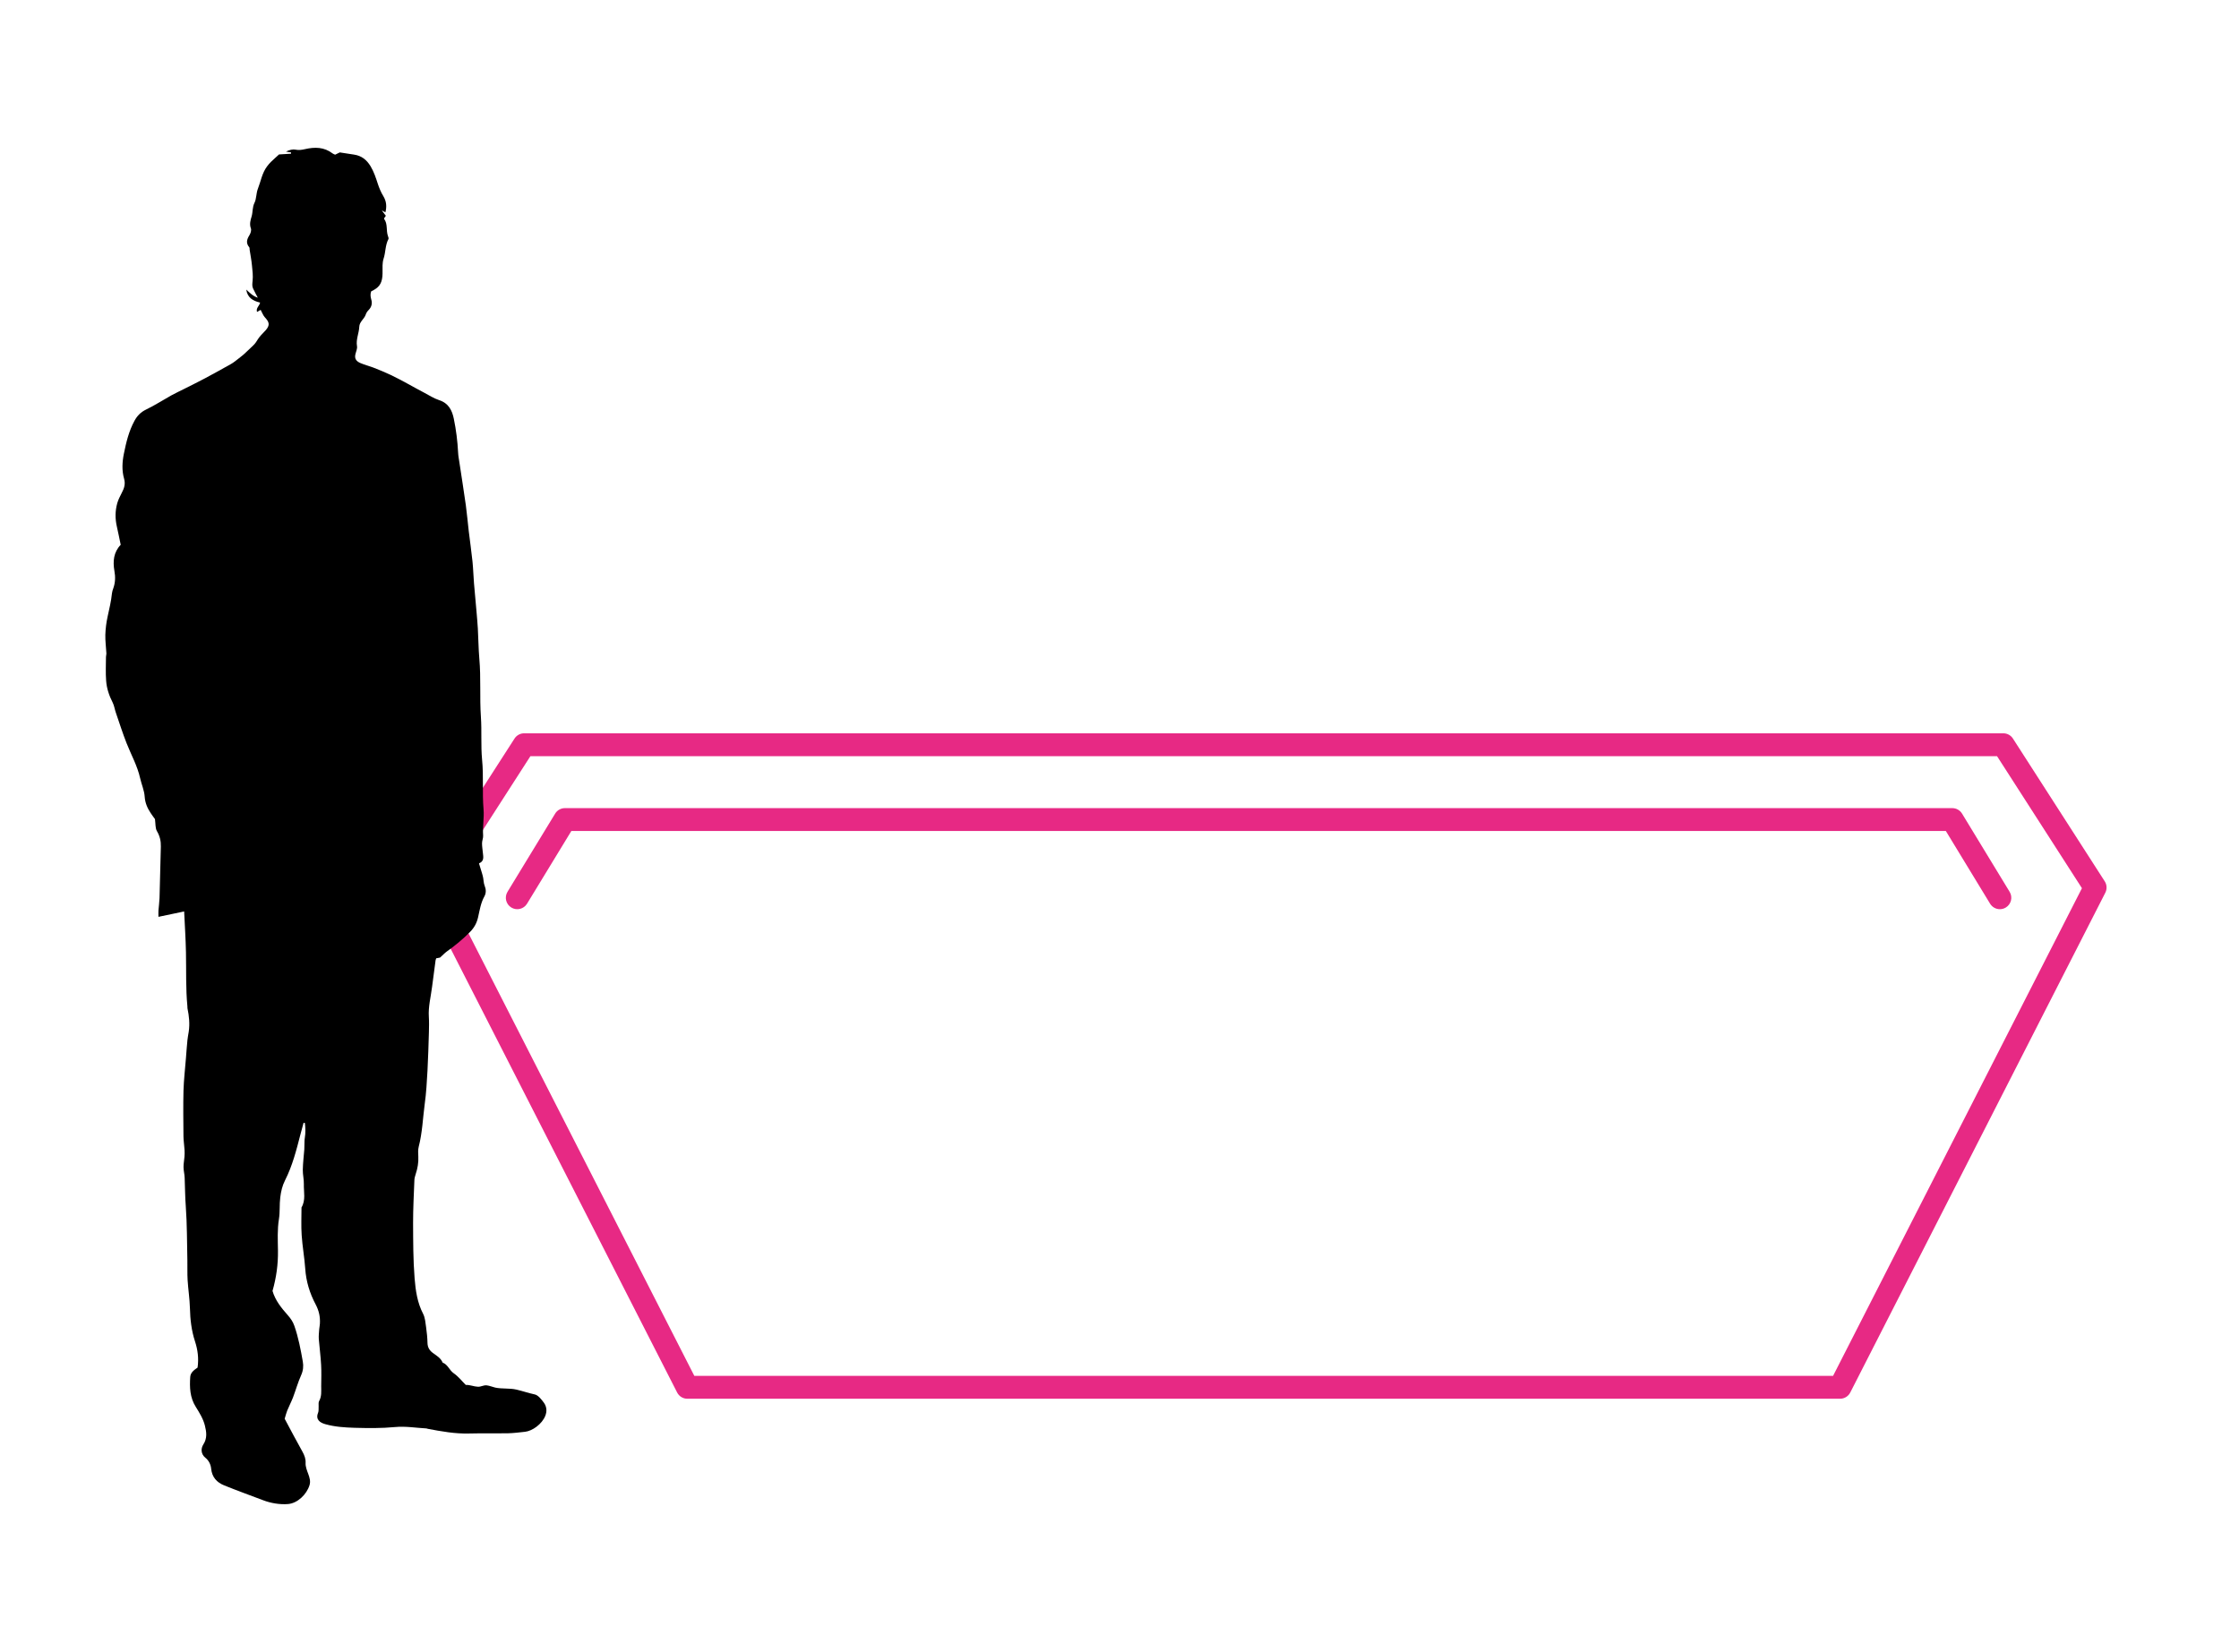 <?xml version="1.0" encoding="utf-8"?>
<!-- Generator: Adobe Illustrator 16.0.0, SVG Export Plug-In . SVG Version: 6.00 Build 0)  -->
<!DOCTYPE svg PUBLIC "-//W3C//DTD SVG 1.1//EN" "http://www.w3.org/Graphics/SVG/1.1/DTD/svg11.dtd">
<svg version="1.1" id="Layer_1" xmlns="http://www.w3.org/2000/svg" xmlns:xlink="http://www.w3.org/1999/xlink" x="0px" y="0px"
	 width="177.5px" height="131px" viewBox="0 0 177.5 131" enable-background="new 0 0 177.5 131" xml:space="preserve">
<g>
	<path fill="#E72984" d="M145.875,110.913H54.489c-0.341,0-0.653-0.191-0.808-0.495L33.462,70.789
		c-0.146-0.288-0.129-0.631,0.045-0.903l7.282-11.322c0.167-0.259,0.454-0.417,0.763-0.417h117.264c0.309,0,0.596,0.157,0.763,0.417
		l7.278,11.322c0.174,0.271,0.191,0.615,0.045,0.902l-20.219,39.629C146.528,110.722,146.216,110.913,145.875,110.913z
		 M55.044,109.099h90.275l19.729-38.669l-6.728-10.467H42.047l-6.732,10.467L55.044,109.099z"/>
</g>
<path fill="#E72984" d="M158.543,72.094c-0.306,0-0.605-0.155-0.776-0.436l-3.507-5.764H45.294l-3.512,5.765
	c-0.261,0.429-0.818,0.563-1.246,0.303c-0.428-0.26-0.563-0.818-0.303-1.246l3.777-6.2c0.165-0.271,0.458-0.436,0.774-0.436H154.77
	c0.316,0,0.61,0.166,0.775,0.436l3.772,6.2c0.26,0.428,0.125,0.986-0.304,1.246C158.866,72.051,158.704,72.094,158.543,72.094z"/>
<g>
	<path d="M42.394,110.571c-0.49-0.106-0.96-0.268-1.442-0.381c-0.556-0.13-1.136-0.044-1.691-0.161
		c-0.229-0.052-0.451-0.153-0.685-0.179c-0.243-0.023-0.448,0.122-0.687,0.112c-0.326-0.012-0.633-0.161-0.963-0.144
		c-0.303-0.299-0.589-0.671-0.953-0.922c-0.352-0.241-0.467-0.697-0.882-0.849c-0.147-0.363-0.475-0.545-0.768-0.761
		c-0.265-0.191-0.425-0.441-0.433-0.793c-0.009-0.417-0.051-0.836-0.11-1.249c-0.052-0.36-0.076-0.749-0.236-1.063
		c-0.463-0.89-0.6-1.86-0.676-2.818c-0.117-1.461-0.113-2.934-0.12-4.403c-0.001-1.132,0.059-2.264,0.104-3.398
		c0.007-0.152,0.054-0.309,0.101-0.457c0.149-0.451,0.234-0.909,0.209-1.387c-0.012-0.261-0.033-0.535,0.031-0.785
		c0.289-1.114,0.327-2.264,0.478-3.399c0.123-0.877,0.168-1.764,0.219-2.651c0.055-1.011,0.08-2.021,0.112-3.032
		c0.009-0.402,0.021-0.809-0.005-1.212c-0.054-0.808,0.156-1.588,0.255-2.382c0.09-0.705,0.184-1.408,0.28-2.118
		c0.008-0.047,0.032-0.092,0.048-0.15c0.14-0.025,0.274-0.05,0.303-0.057c0.229-0.206,0.373-0.361,0.538-0.483
		c0.657-0.465,1.274-0.975,1.84-1.549c0.335-0.339,0.534-0.708,0.64-1.167c0.127-0.558,0.21-1.134,0.495-1.646
		c0.151-0.274,0.143-0.561,0.022-0.859c-0.076-0.188-0.076-0.407-0.113-0.61c-0.024-0.119-0.05-0.237-0.088-0.354
		c-0.075-0.265-0.16-0.525-0.245-0.802c0.427-0.178,0.34-0.51,0.309-0.822c-0.023-0.261-0.07-0.519-0.068-0.777
		c0-0.206,0.104-0.414,0.086-0.615c-0.051-0.697,0.093-1.378,0.034-2.082c-0.113-1.302,0.014-2.614-0.116-3.925
		c-0.106-1.127-0.016-2.266-0.094-3.404c-0.106-1.532,0.013-3.075-0.125-4.613c-0.068-0.794-0.072-1.599-0.118-2.399
		c-0.025-0.451-0.071-0.903-0.107-1.351c-0.066-0.745-0.138-1.49-0.198-2.233c-0.047-0.573-0.06-1.148-0.119-1.724
		c-0.085-0.809-0.202-1.617-0.299-2.428c-0.079-0.669-0.135-1.347-0.227-2.018c-0.159-1.137-0.34-2.266-0.51-3.396
		c-0.036-0.258-0.091-0.517-0.103-0.776c-0.046-0.904-0.157-1.802-0.34-2.689c-0.135-0.666-0.414-1.238-1.158-1.478
		c-0.423-0.139-0.813-0.393-1.215-0.605c-0.88-0.461-1.74-0.973-2.637-1.399c-0.458-0.217-0.921-0.404-1.391-0.588
		c-0.333-0.124-0.68-0.211-1.004-0.351c-0.176-0.076-0.307-0.172-0.371-0.302c-0.052-0.1-0.063-0.224-0.031-0.377
		c0.046-0.221,0.167-0.453,0.131-0.659c-0.095-0.539,0.158-1.021,0.179-1.536c0.017-0.407,0.391-0.615,0.51-0.962
		c0.041-0.128,0.116-0.254,0.212-0.346c0.248-0.247,0.329-0.53,0.231-0.854c-0.067-0.226-0.087-0.438-0.008-0.65
		c0.593-0.28,0.824-0.569,0.888-1.179c0.028-0.297,0.002-0.596,0.014-0.891c0.007-0.172,0.026-0.352,0.078-0.511
		c0.172-0.509,0.127-1.074,0.387-1.562c0.032-0.059-0.009-0.167-0.038-0.246c-0.158-0.436-0.002-0.944-0.297-1.348
		c-0.01-0.012-0.004-0.033-0.004-0.062c0.043-0.058,0.089-0.128,0.135-0.194c-0.091-0.117-0.172-0.228-0.324-0.425
		c0.169,0.088,0.228,0.117,0.29,0.149c0.111-0.447,0.087-0.862-0.163-1.276c-0.189-0.305-0.332-0.652-0.444-0.994
		c-0.153-0.476-0.307-0.938-0.569-1.38c-0.319-0.524-0.722-0.836-1.314-0.925c-0.377-0.057-0.755-0.118-1.128-0.173
		c-0.123,0.061-0.246,0.121-0.366,0.179c-0.081-0.036-0.153-0.053-0.204-0.097c-0.67-0.514-1.409-0.521-2.191-0.341
		c-0.23,0.054-0.487,0.093-0.713,0.046c-0.279-0.056-0.509,0.017-0.792,0.149c0.166,0.028,0.289,0.048,0.405,0.066
		c0,0.036,0,0.064-0.004,0.1c-0.303,0.019-0.605,0.038-0.951,0.059c-0.184,0.169-0.423,0.379-0.646,0.595
		c-0.108,0.108-0.21,0.228-0.302,0.351c-0.399,0.529-0.497,1.187-0.73,1.782c-0.139,0.352-0.106,0.779-0.268,1.109
		c-0.178,0.354-0.123,0.73-0.229,1.086c-0.085,0.277-0.184,0.603-0.057,0.938c0.057,0.15-0.022,0.396-0.119,0.55
		c-0.204,0.326-0.286,0.62-0.012,0.946c0.037,0.042,0.025,0.13,0.033,0.199c0.064,0.411,0.143,0.821,0.183,1.236
		c0.043,0.41,0.095,0.829,0.052,1.234c-0.024,0.216-0.052,0.41,0.036,0.601c0.111,0.241,0.242,0.475,0.376,0.733
		c-0.377-0.121-0.641-0.387-0.915-0.644c0.091,0.631,0.522,0.899,1.096,1.03c-0.045,0.259-0.345,0.426-0.243,0.744
		c0.125-0.074,0.225-0.132,0.288-0.166c0.119,0.22,0.194,0.437,0.333,0.589c0.143,0.16,0.312,0.346,0.3,0.571
		c-0.017,0.223-0.184,0.408-0.333,0.56c-0.023,0.024-0.047,0.051-0.071,0.076c-0.123,0.124-0.241,0.253-0.349,0.39
		c-0.128,0.165-0.219,0.362-0.359,0.519c-0.215,0.234-0.461,0.435-0.685,0.661c-0.183,0.182-0.392,0.34-0.598,0.503
		c-0.191,0.149-0.382,0.305-0.59,0.425c-0.684,0.387-1.372,0.764-2.064,1.135c-0.539,0.287-1.087,0.555-1.632,0.83
		c-0.343,0.174-0.69,0.335-1.028,0.519c-0.668,0.373-1.314,0.792-2.007,1.126c-0.418,0.203-0.701,0.489-0.916,0.885
		c-0.449,0.82-0.663,1.718-0.846,2.626c-0.132,0.655-0.166,1.326,0.017,1.967c0.127,0.443,0.002,0.777-0.187,1.136
		c-0.135,0.266-0.274,0.533-0.354,0.815c-0.171,0.613-0.173,1.24-0.028,1.863c0.108,0.472,0.201,0.95,0.302,1.433
		c-0.565,0.584-0.633,1.312-0.499,2.073c0.088,0.472,0.074,0.921-0.087,1.375c-0.048,0.131-0.094,0.268-0.107,0.402
		c-0.063,0.625-0.212,1.231-0.344,1.841c-0.105,0.475-0.165,0.964-0.181,1.444c-0.013,0.483,0.058,0.972,0.082,1.459
		c0.006,0.1-0.032,0.204-0.032,0.31c-0.004,0.624-0.034,1.252,0.013,1.872c0.042,0.612,0.24,1.189,0.522,1.742
		c0.123,0.247,0.158,0.537,0.25,0.797c0.277,0.81,0.538,1.625,0.849,2.417c0.363,0.921,0.856,1.794,1.075,2.776
		c0.11,0.49,0.328,0.968,0.36,1.462c0.034,0.502,0.213,0.909,0.477,1.304c0.123,0.188,0.259,0.367,0.338,0.475
		c0.052,0.381,0.018,0.717,0.156,0.954c0.231,0.391,0.323,0.79,0.311,1.227c-0.033,1.362-0.066,2.724-0.105,4.085
		c-0.011,0.329-0.062,0.658-0.084,0.987c-0.009,0.151-0.002,0.302-0.002,0.498c0.72-0.148,1.372-0.287,2.038-0.427
		c0.052,1.117,0.123,2.18,0.144,3.237c0.029,1.433-0.023,2.866,0.114,4.295c0.004,0.052-0.003,0.107,0.007,0.155
		c0.127,0.614,0.193,1.228,0.098,1.853c-0.034,0.221-0.081,0.442-0.103,0.667c-0.047,0.469-0.08,0.935-0.116,1.404
		c-0.068,0.868-0.17,1.733-0.196,2.602c-0.031,1.208-0.011,2.415-0.002,3.625c0.005,0.361,0.066,0.725,0.087,1.088
		c0.012,0.175,0.005,0.351-0.007,0.525c-0.021,0.275-0.078,0.555-0.075,0.825c0.002,0.279,0.08,0.555,0.089,0.832
		c0.032,0.768,0.032,1.53,0.091,2.299c0.102,1.408,0.092,2.828,0.124,4.245c0.012,0.523-0.012,1.048,0.019,1.574
		c0.046,0.747,0.164,1.487,0.184,2.234c0.022,0.896,0.121,1.77,0.4,2.623c0.219,0.671,0.311,1.354,0.206,2.087
		c-0.258,0.179-0.558,0.381-0.582,0.74c-0.054,0.823-0.031,1.63,0.439,2.373c0.291,0.468,0.593,0.951,0.725,1.491
		c0.123,0.501,0.2,0.994-0.132,1.505c-0.186,0.291-0.207,0.739,0.172,1.043c0.27,0.216,0.423,0.537,0.454,0.857
		c0.066,0.68,0.446,1.095,1.032,1.331c1.017,0.41,2.05,0.787,3.078,1.174c0.605,0.235,1.328,0.358,1.976,0.307
		c0.77-0.06,1.489-0.772,1.712-1.494c0.192-0.607-0.345-1.155-0.31-1.776c0.016-0.326-0.096-0.604-0.254-0.891
		c-0.486-0.864-0.944-1.742-1.405-2.603c0.075-0.245,0.122-0.447,0.198-0.637c0.144-0.354,0.322-0.693,0.462-1.051
		c0.22-0.583,0.389-1.192,0.645-1.766c0.163-0.358,0.196-0.721,0.133-1.075c-0.168-0.953-0.347-1.912-0.67-2.837
		c-0.112-0.321-0.287-0.582-0.513-0.836c-0.507-0.575-0.997-1.168-1.219-1.932c0.298-1.045,0.449-2.104,0.432-3.197
		c-0.012-0.836-0.057-1.673,0.078-2.511c0.092-0.562,0.03-1.145,0.105-1.717c0.06-0.479,0.16-0.921,0.379-1.348
		c0.587-1.158,0.901-2.406,1.224-3.657c0.077-0.303,0.162-0.604,0.245-0.906c0.033,0.008,0.069,0.011,0.102,0.017
		c0.045,0.393,0.062,0.782-0.005,1.182c-0.031,0.187-0.024,0.378-0.031,0.565c-0.004,0.118-0.002,0.235-0.009,0.35
		c-0.044,0.538-0.108,1.073-0.119,1.612c-0.009,0.379,0.095,0.765,0.083,1.146c-0.016,0.616,0.163,1.258-0.186,1.844
		c0,0.732-0.037,1.47,0.014,2.202c0.057,0.881,0.22,1.756,0.281,2.641c0.067,1.014,0.357,1.963,0.823,2.837
		c0.271,0.514,0.374,0.999,0.34,1.551c-0.008,0.135-0.041,0.274-0.053,0.412c-0.016,0.257-0.051,0.523-0.034,0.781
		c0.054,0.691,0.15,1.379,0.185,2.071c0.032,0.559,0.01,1.123,0.005,1.686c0,0.396,0.048,0.798-0.165,1.173
		c-0.063,0.113-0.03,0.276-0.038,0.413c-0.013,0.179,0.019,0.367-0.045,0.521c-0.211,0.521,0.142,0.777,0.574,0.896
		c0.765,0.217,1.554,0.264,2.331,0.288c1.059,0.028,2.123,0.043,3.19-0.059c0.825-0.081,1.669,0.065,2.505,0.11
		c0.033,0.003,0.065,0.026,0.1,0.03c1.08,0.205,2.155,0.4,3.264,0.371c1.013-0.026,2.029,0.001,3.046-0.016
		c0.47-0.011,0.936-0.068,1.406-0.121c0.288-0.034,0.614-0.182,0.904-0.401c0.615-0.464,1.053-1.237,0.586-1.898
		C42.959,111.014,42.675,110.628,42.394,110.571"/>
</g>
</svg>
